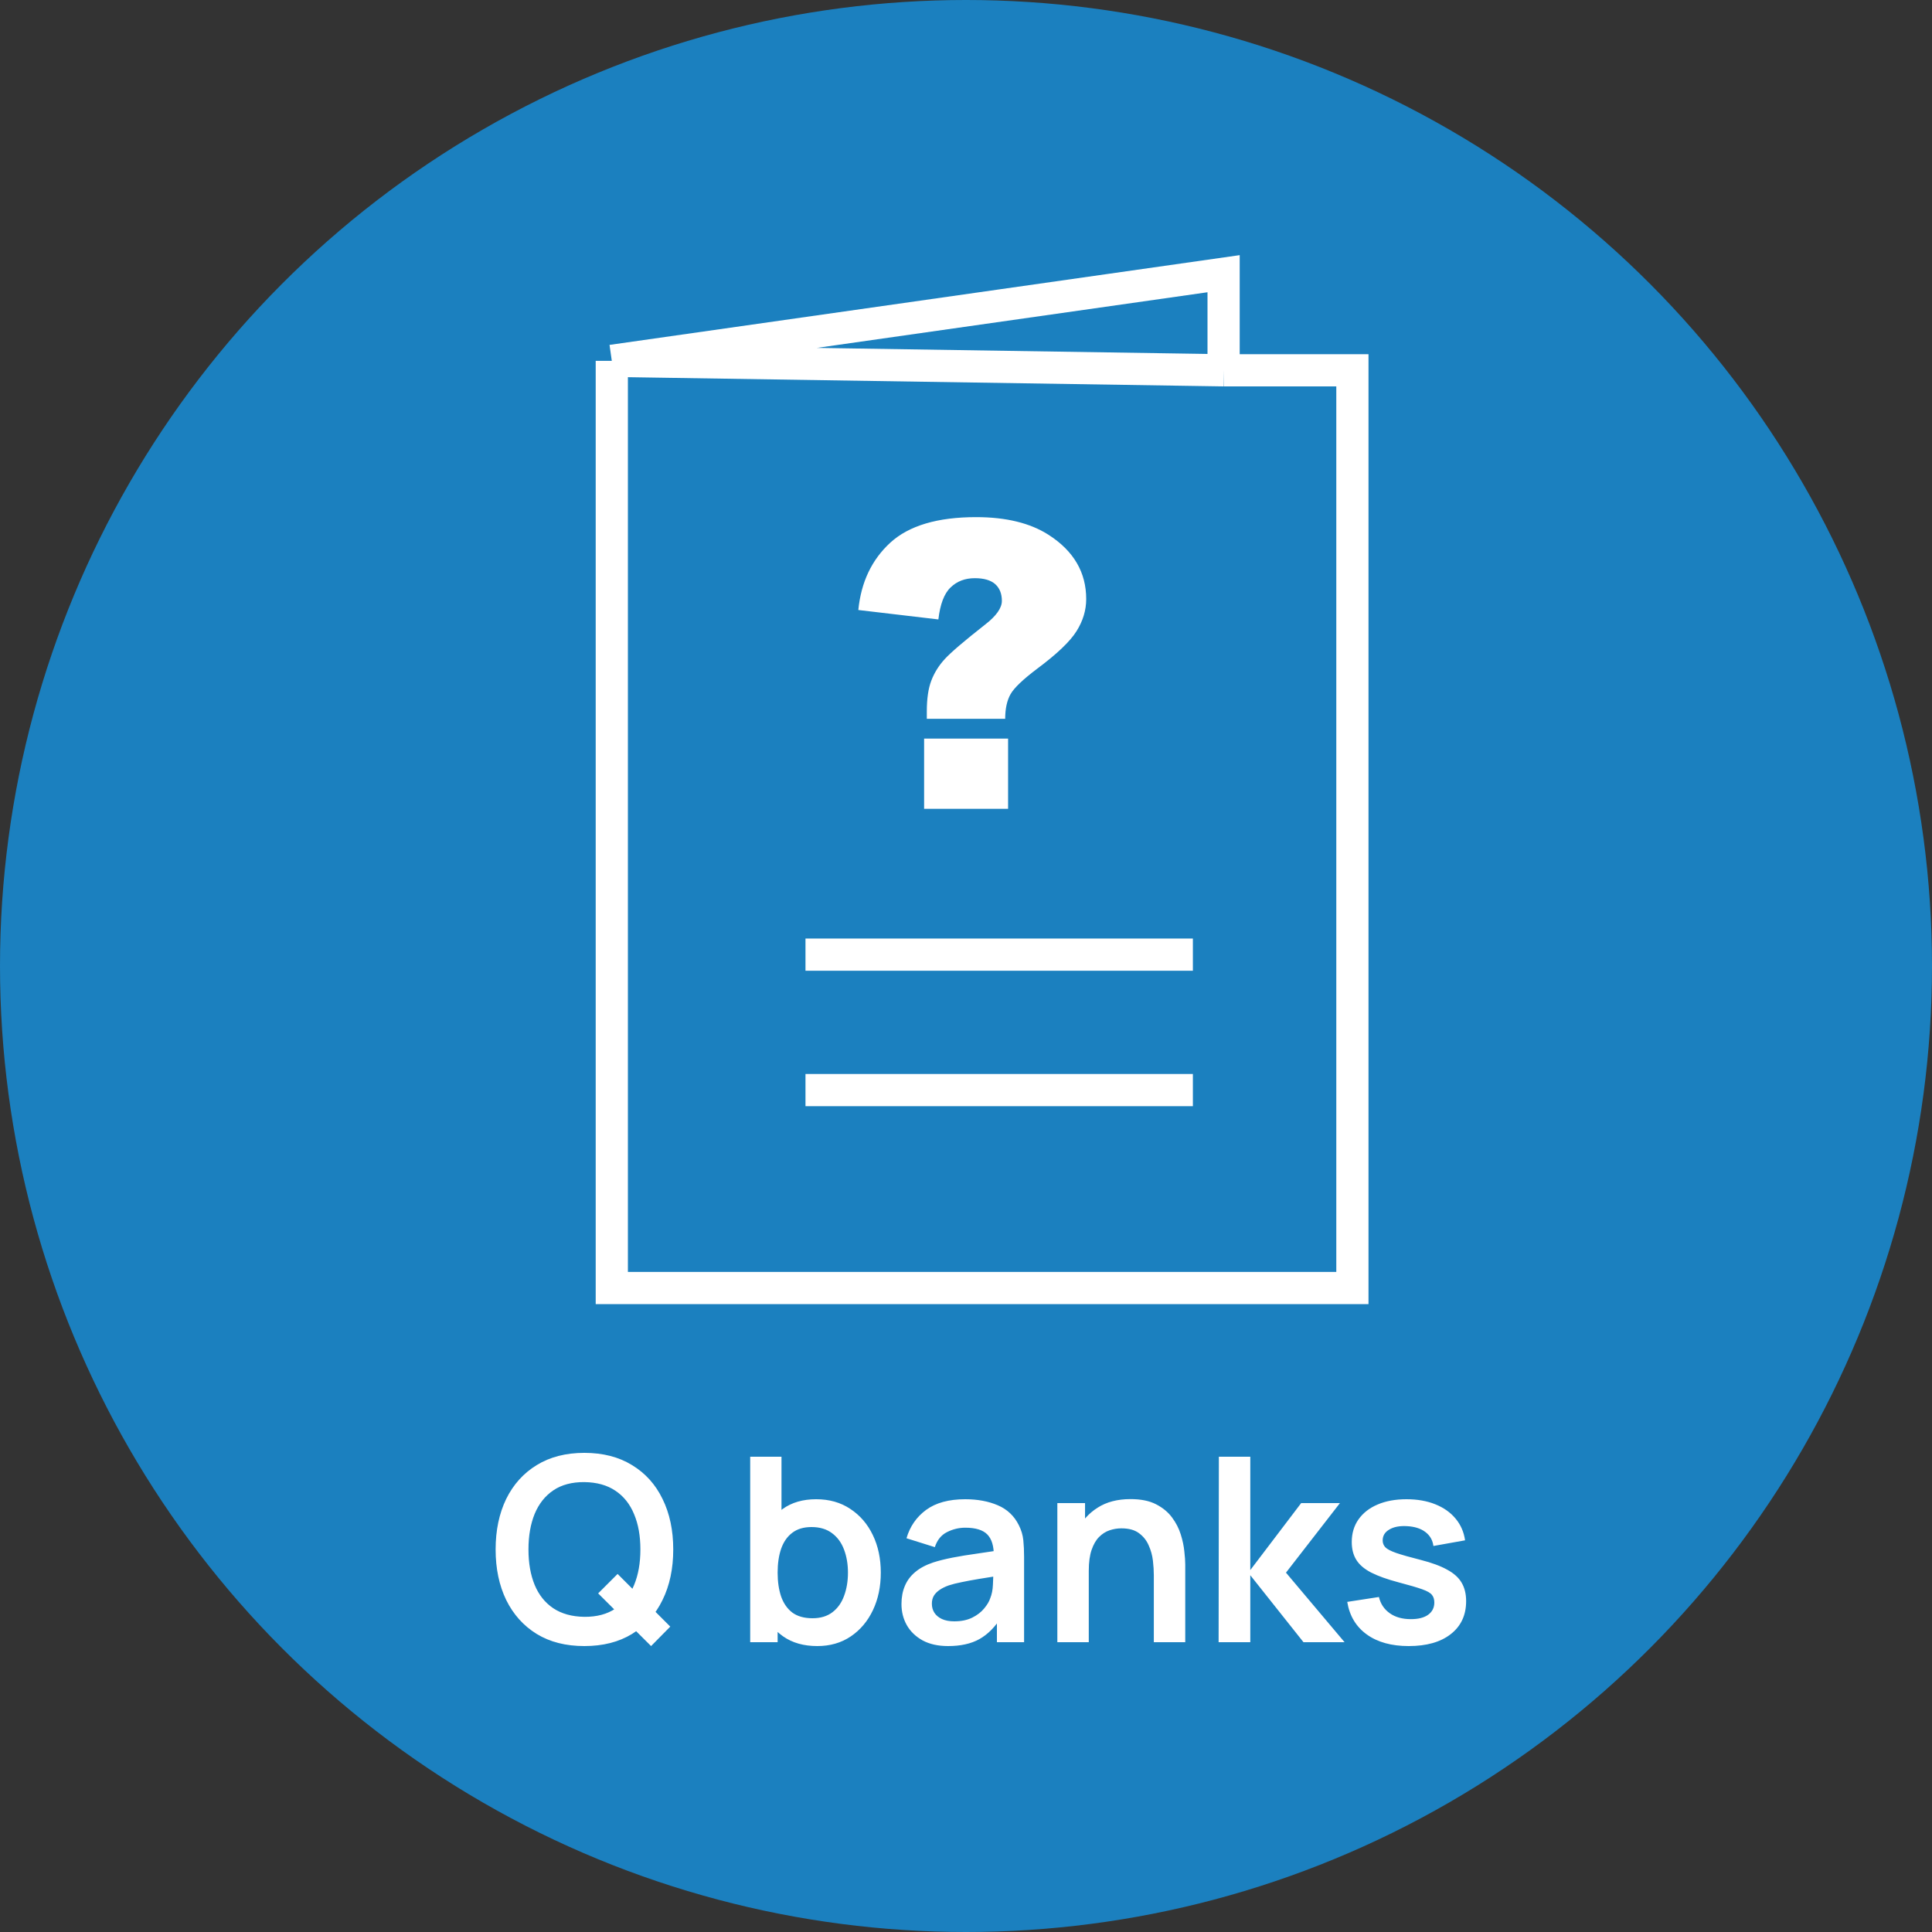 <svg width="60" height="60" viewBox="0 0 60 60" fill="none" xmlns="http://www.w3.org/2000/svg">
<rect x="0" y="0" width="60" height="60" fill="#333333" stroke="none"/>
<circle cx="30" cy="30" r="30" fill="#1B80BF"/>
<path d="M20.22 51.12L18.576 49.484L19.18 48.88L20.816 50.516L20.22 51.12ZM18.148 51.12C17.572 51.12 17.079 50.995 16.668 50.744C16.258 50.491 15.942 50.139 15.72 49.688C15.502 49.237 15.392 48.715 15.392 48.12C15.392 47.525 15.502 47.003 15.72 46.552C15.942 46.101 16.258 45.751 16.668 45.5C17.079 45.247 17.572 45.12 18.148 45.12C18.724 45.12 19.218 45.247 19.628 45.5C20.042 45.751 20.358 46.101 20.576 46.552C20.798 47.003 20.908 47.525 20.908 48.12C20.908 48.715 20.798 49.237 20.576 49.688C20.358 50.139 20.042 50.491 19.628 50.744C19.218 50.995 18.724 51.12 18.148 51.12ZM18.148 50.212C18.535 50.215 18.856 50.129 19.112 49.956C19.371 49.783 19.564 49.539 19.692 49.224C19.823 48.909 19.888 48.541 19.888 48.12C19.888 47.699 19.823 47.333 19.692 47.024C19.564 46.712 19.371 46.469 19.112 46.296C18.856 46.123 18.535 46.033 18.148 46.028C17.762 46.025 17.44 46.111 17.184 46.284C16.928 46.457 16.735 46.701 16.604 47.016C16.476 47.331 16.412 47.699 16.412 48.12C16.412 48.541 16.476 48.908 16.604 49.22C16.732 49.529 16.924 49.771 17.18 49.944C17.439 50.117 17.762 50.207 18.148 50.212ZM25.382 51.12C24.961 51.12 24.607 51.02 24.322 50.82C24.037 50.62 23.822 50.348 23.678 50.004C23.534 49.657 23.462 49.269 23.462 48.84C23.462 48.405 23.534 48.016 23.678 47.672C23.822 47.328 24.033 47.057 24.31 46.86C24.59 46.66 24.935 46.56 25.346 46.56C25.754 46.56 26.107 46.66 26.406 46.86C26.707 47.057 26.941 47.328 27.106 47.672C27.271 48.013 27.354 48.403 27.354 48.84C27.354 49.272 27.273 49.66 27.11 50.004C26.947 50.348 26.718 50.62 26.422 50.82C26.126 51.02 25.779 51.12 25.382 51.12ZM23.298 51V45.24H24.27V47.968H24.15V51H23.298ZM25.234 50.256C25.485 50.256 25.691 50.193 25.854 50.068C26.017 49.943 26.137 49.773 26.214 49.56C26.294 49.344 26.334 49.104 26.334 48.84C26.334 48.579 26.294 48.341 26.214 48.128C26.134 47.912 26.01 47.741 25.842 47.616C25.674 47.488 25.461 47.424 25.202 47.424C24.957 47.424 24.757 47.484 24.602 47.604C24.447 47.721 24.333 47.887 24.258 48.1C24.186 48.311 24.15 48.557 24.15 48.84C24.15 49.12 24.186 49.367 24.258 49.58C24.333 49.793 24.449 49.96 24.606 50.08C24.766 50.197 24.975 50.256 25.234 50.256ZM29.444 51.12C29.132 51.12 28.868 51.061 28.652 50.944C28.436 50.824 28.272 50.665 28.16 50.468C28.05 50.271 27.996 50.053 27.996 49.816C27.996 49.608 28.03 49.421 28.1 49.256C28.169 49.088 28.276 48.944 28.42 48.824C28.564 48.701 28.75 48.601 28.98 48.524C29.153 48.468 29.356 48.417 29.588 48.372C29.822 48.327 30.076 48.285 30.348 48.248C30.622 48.208 30.909 48.165 31.208 48.12L30.864 48.316C30.866 48.017 30.8 47.797 30.664 47.656C30.528 47.515 30.298 47.444 29.976 47.444C29.781 47.444 29.593 47.489 29.412 47.58C29.23 47.671 29.104 47.827 29.032 48.048L28.152 47.772C28.258 47.407 28.461 47.113 28.76 46.892C29.061 46.671 29.466 46.56 29.976 46.56C30.36 46.56 30.697 46.623 30.988 46.748C31.281 46.873 31.498 47.079 31.64 47.364C31.717 47.516 31.764 47.672 31.78 47.832C31.796 47.989 31.804 48.161 31.804 48.348V51H30.96V50.064L31.1 50.216C30.905 50.528 30.677 50.757 30.416 50.904C30.157 51.048 29.833 51.12 29.444 51.12ZM29.636 50.352C29.854 50.352 30.041 50.313 30.196 50.236C30.35 50.159 30.473 50.064 30.564 49.952C30.657 49.84 30.72 49.735 30.752 49.636C30.802 49.513 30.83 49.373 30.836 49.216C30.844 49.056 30.848 48.927 30.848 48.828L31.144 48.916C30.853 48.961 30.604 49.001 30.396 49.036C30.188 49.071 30.009 49.104 29.86 49.136C29.71 49.165 29.578 49.199 29.464 49.236C29.352 49.276 29.257 49.323 29.18 49.376C29.102 49.429 29.042 49.491 29 49.56C28.96 49.629 28.94 49.711 28.94 49.804C28.94 49.911 28.966 50.005 29.02 50.088C29.073 50.168 29.15 50.232 29.252 50.28C29.356 50.328 29.484 50.352 29.636 50.352ZM35.833 51V48.92C35.833 48.784 35.824 48.633 35.805 48.468C35.786 48.303 35.742 48.144 35.673 47.992C35.606 47.837 35.505 47.711 35.369 47.612C35.236 47.513 35.054 47.464 34.825 47.464C34.703 47.464 34.581 47.484 34.461 47.524C34.341 47.564 34.232 47.633 34.133 47.732C34.037 47.828 33.96 47.961 33.901 48.132C33.843 48.3 33.813 48.516 33.813 48.78L33.241 48.536C33.241 48.168 33.312 47.835 33.453 47.536C33.597 47.237 33.808 47 34.085 46.824C34.362 46.645 34.704 46.556 35.109 46.556C35.429 46.556 35.693 46.609 35.901 46.716C36.109 46.823 36.275 46.959 36.397 47.124C36.52 47.289 36.611 47.465 36.669 47.652C36.728 47.839 36.765 48.016 36.781 48.184C36.8 48.349 36.809 48.484 36.809 48.588V51H35.833ZM32.837 51V46.68H33.697V48.02H33.813V51H32.837ZM37.845 51L37.853 45.24H38.829V48.76L40.409 46.68H41.613L39.937 48.84L41.757 51H40.481L38.829 48.92V51H37.845ZM43.748 51.12C43.214 51.12 42.781 51 42.447 50.76C42.114 50.52 41.911 50.183 41.84 49.748L42.824 49.596C42.874 49.809 42.986 49.977 43.16 50.1C43.333 50.223 43.551 50.284 43.816 50.284C44.047 50.284 44.226 50.239 44.352 50.148C44.48 50.055 44.544 49.928 44.544 49.768C44.544 49.669 44.52 49.591 44.471 49.532C44.426 49.471 44.325 49.412 44.167 49.356C44.01 49.3 43.769 49.229 43.444 49.144C43.081 49.048 42.793 48.945 42.58 48.836C42.366 48.724 42.213 48.592 42.12 48.44C42.026 48.288 41.98 48.104 41.98 47.888C41.98 47.619 42.05 47.384 42.191 47.184C42.333 46.984 42.53 46.831 42.783 46.724C43.037 46.615 43.336 46.56 43.679 46.56C44.016 46.56 44.313 46.612 44.572 46.716C44.833 46.82 45.044 46.968 45.203 47.16C45.364 47.352 45.462 47.577 45.499 47.836L44.516 48.012C44.492 47.828 44.407 47.683 44.264 47.576C44.122 47.469 43.933 47.409 43.696 47.396C43.469 47.383 43.286 47.417 43.148 47.5C43.009 47.58 42.94 47.693 42.94 47.84C42.94 47.923 42.968 47.993 43.023 48.052C43.08 48.111 43.191 48.169 43.359 48.228C43.53 48.287 43.783 48.359 44.12 48.444C44.464 48.532 44.738 48.633 44.944 48.748C45.151 48.86 45.301 48.995 45.392 49.152C45.485 49.309 45.532 49.5 45.532 49.724C45.532 50.159 45.373 50.5 45.056 50.748C44.741 50.996 44.305 51.12 43.748 51.12Z" fill="white"/>
<path d="M19 11.206V40H42V11.5H38M19 11.206L38 8.5V11.5M19 11.206L38 11.5M25.015 29.647H37.046M25.015 33.853H37.046" stroke="white"/>
<g clip-path="url(#clip0_78_62)">
<path d="M31.217 22.323H28.783V22.093C28.783 21.701 28.829 21.381 28.923 21.137C29.017 20.89 29.157 20.668 29.343 20.465C29.529 20.262 29.946 19.905 30.596 19.395C30.942 19.127 31.114 18.882 31.114 18.66C31.114 18.436 31.044 18.265 30.907 18.14C30.767 18.018 30.557 17.956 30.275 17.956C29.971 17.956 29.721 18.051 29.523 18.242C29.323 18.43 29.197 18.764 29.142 19.237L26.656 18.944C26.742 18.077 27.074 17.381 27.651 16.851C28.23 16.323 29.118 16.06 30.314 16.06C31.245 16.06 31.995 16.244 32.567 16.611C33.344 17.111 33.733 17.774 33.733 18.604C33.733 18.949 33.633 19.283 33.432 19.602C33.233 19.921 32.822 20.313 32.203 20.773C31.772 21.099 31.499 21.358 31.385 21.555C31.274 21.75 31.217 22.007 31.217 22.323ZM28.699 22.937H31.307V25.119H28.699V22.937Z" fill="white"/>
</g>
<defs>
<clipPath id="clip0_78_62">
<rect width="7.077" height="9.059" fill="white" transform="translate(26.656 16.06)"/>
</clipPath>
</defs>
</svg>

